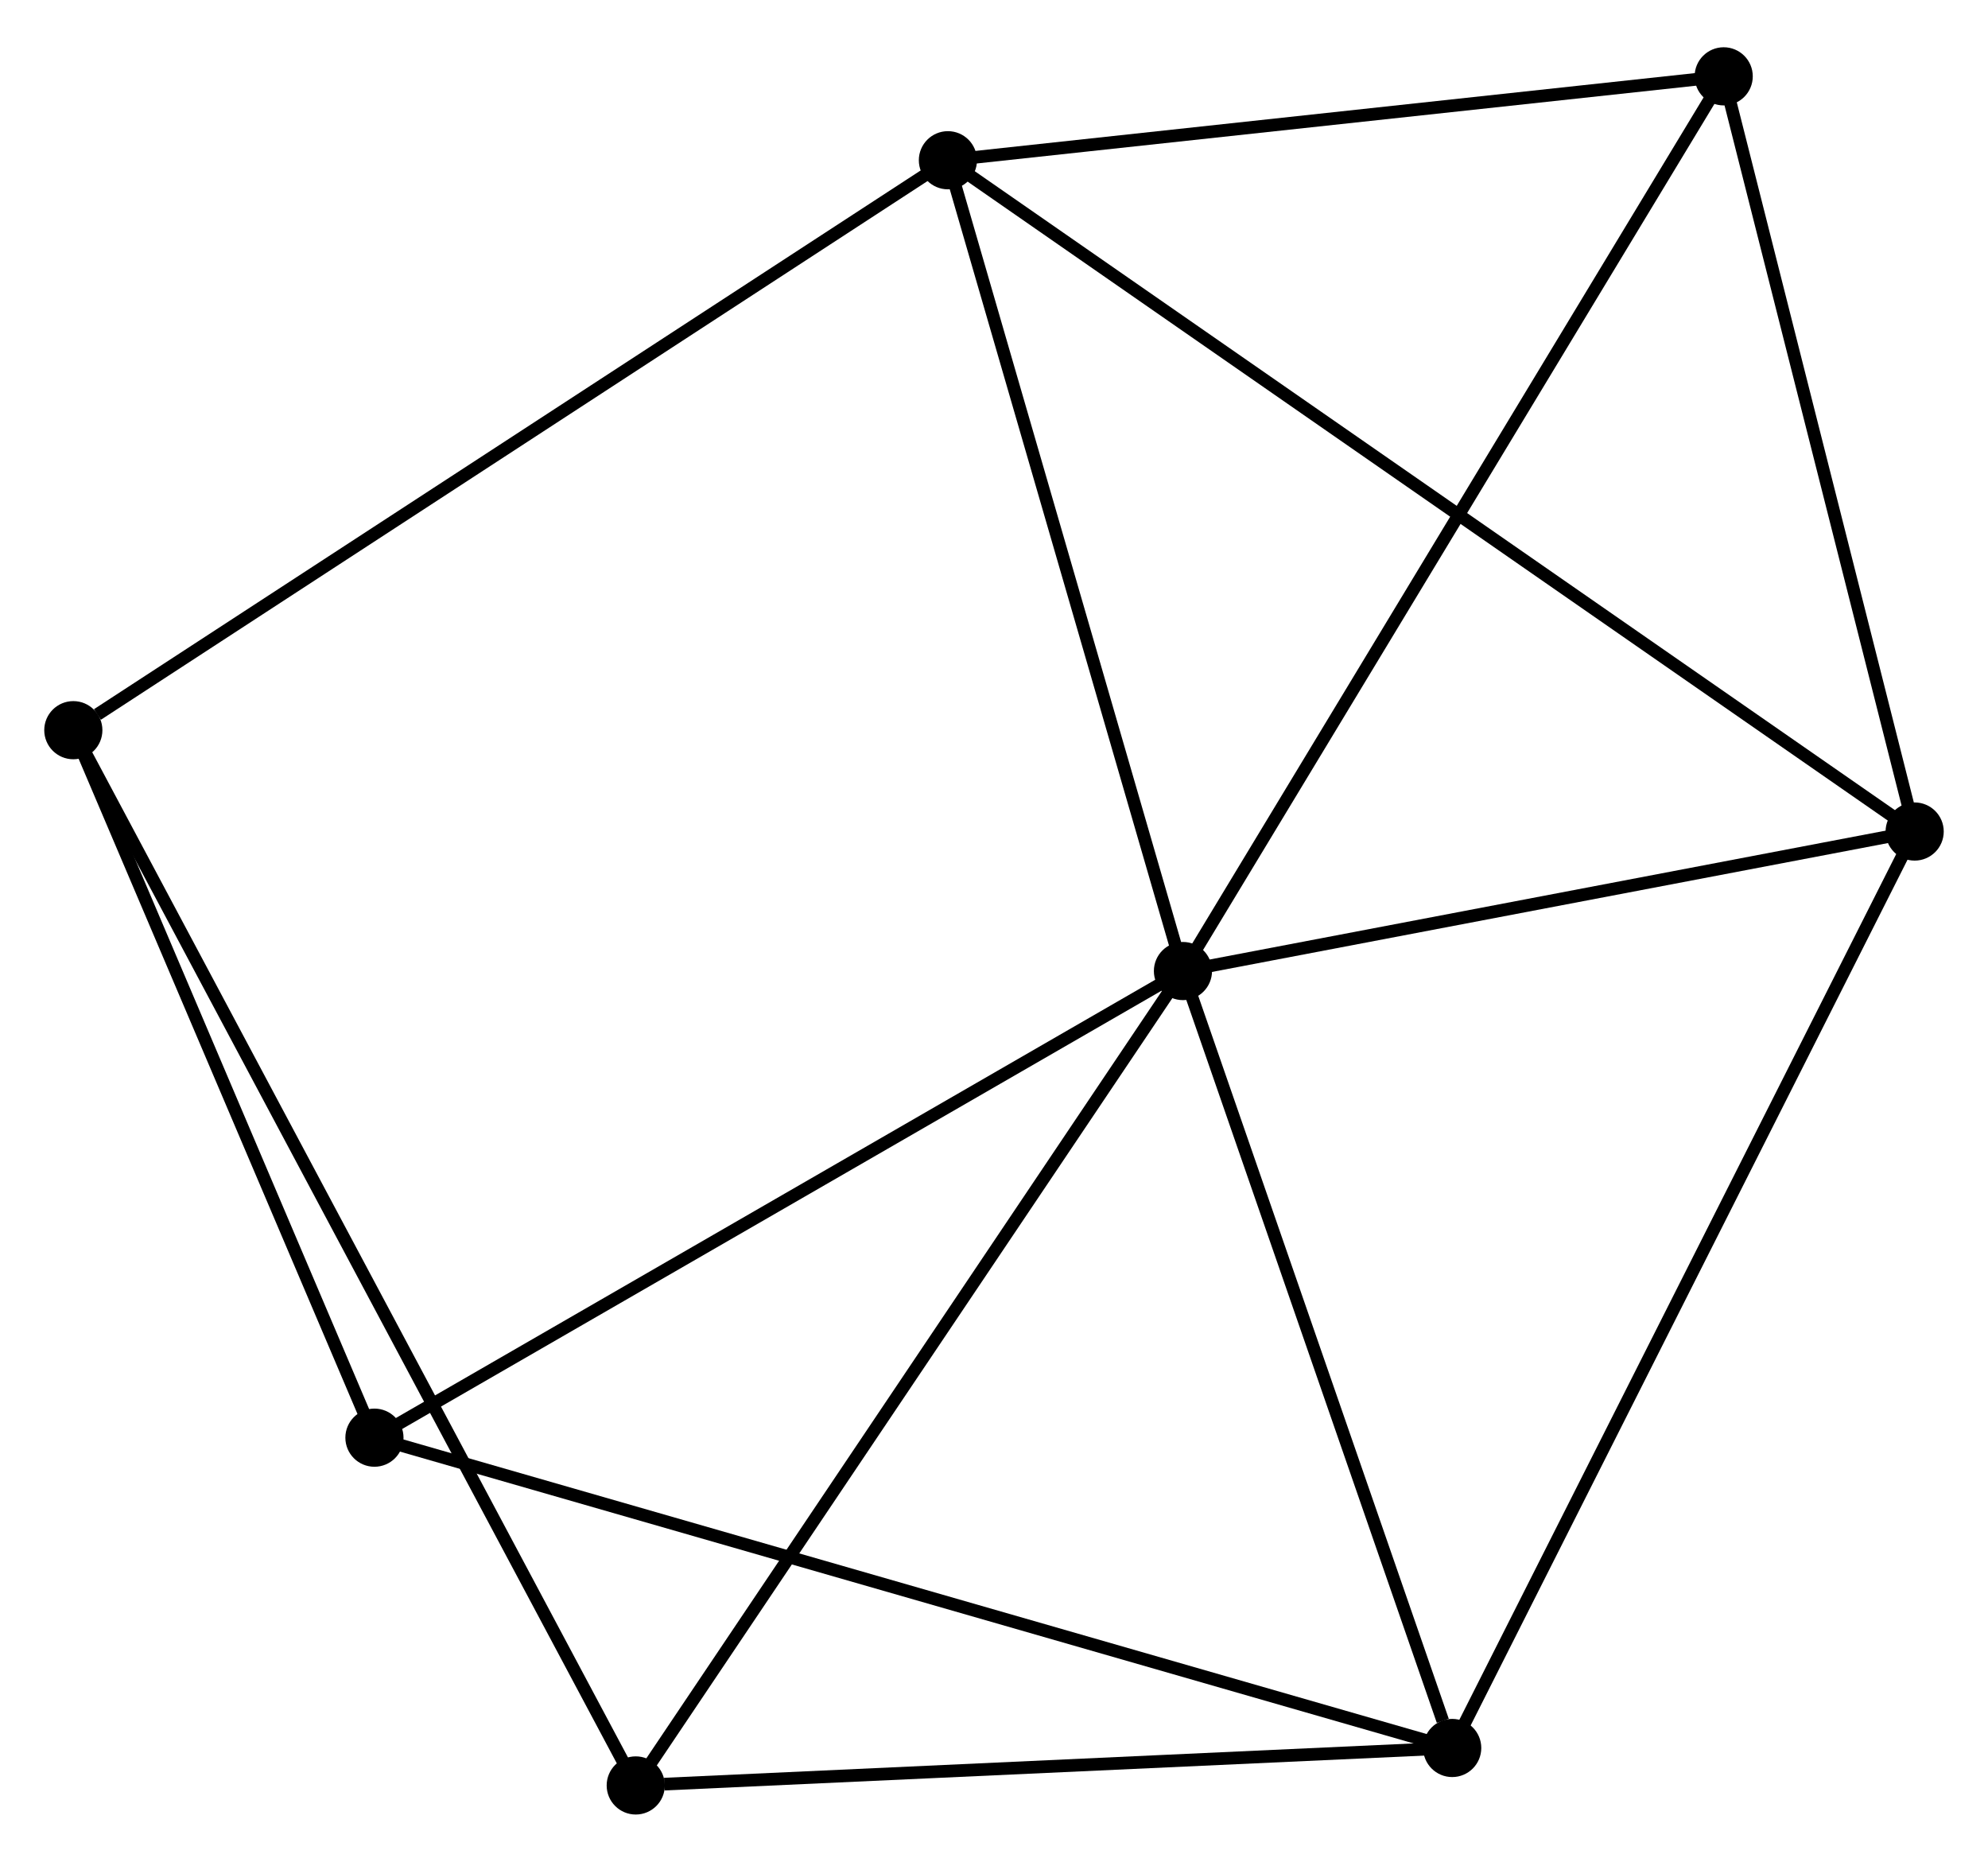 <?xml version="1.0" encoding="UTF-8" standalone="no"?>
<!DOCTYPE svg PUBLIC "-//W3C//DTD SVG 1.1//EN"
 "http://www.w3.org/Graphics/SVG/1.1/DTD/svg11.dtd">
<!-- Generated by graphviz version 2.36.0 (20140111.2315)
 -->
<!-- Title: %3 Pages: 1 -->
<svg width="157pt" height="147pt"
 viewBox="0.00 0.00 157.25 146.76" xmlns="http://www.w3.org/2000/svg" xmlns:xlink="http://www.w3.org/1999/xlink">
<g id="graph0" class="graph" transform="scale(1 1) rotate(0) translate(4 142.758)">
<title>%3</title>
<!-- 0 -->
<g id="node1" class="node"><title>0</title>
<ellipse fill="black" stroke="black" cx="89.571" cy="-66.204" rx="1.8" ry="1.8"/>
</g>
<!-- 1 -->
<g id="node2" class="node"><title>1</title>
<ellipse fill="black" stroke="black" cx="147.449" cy="-77.237" rx="1.8" ry="1.8"/>
</g>
<!-- 0&#45;&#45;1 -->
<g id="edge1" class="edge"><title>0&#45;&#45;1</title>
<path fill="none" stroke="black" d="M91.497,-66.571C100.284,-68.246 136.532,-75.156 145.457,-76.857"/>
</g>
<!-- 2 -->
<g id="node3" class="node"><title>2</title>
<ellipse fill="black" stroke="black" cx="110.869" cy="-4.763" rx="1.8" ry="1.8"/>
</g>
<!-- 0&#45;&#45;2 -->
<g id="edge2" class="edge"><title>0&#45;&#45;2</title>
<path fill="none" stroke="black" d="M90.186,-64.431C93.241,-55.617 106.785,-16.544 110.123,-6.914"/>
</g>
<!-- 3 -->
<g id="node4" class="node"><title>3</title>
<ellipse fill="black" stroke="black" cx="70.979" cy="-130.323" rx="1.8" ry="1.8"/>
</g>
<!-- 0&#45;&#45;3 -->
<g id="edge3" class="edge"><title>0&#45;&#45;3</title>
<path fill="none" stroke="black" d="M89.035,-68.054C86.32,-77.417 74.119,-119.495 71.483,-128.588"/>
</g>
<!-- 5 -->
<g id="node5" class="node"><title>5</title>
<ellipse fill="black" stroke="black" cx="132.344" cy="-136.958" rx="1.8" ry="1.8"/>
</g>
<!-- 0&#45;&#45;5 -->
<g id="edge4" class="edge"><title>0&#45;&#45;5</title>
<path fill="none" stroke="black" d="M90.628,-67.953C96.546,-77.742 125.503,-125.641 131.324,-135.27"/>
</g>
<!-- 6 -->
<g id="node6" class="node"><title>6</title>
<ellipse fill="black" stroke="black" cx="25.618" cy="-29.302" rx="1.8" ry="1.8"/>
</g>
<!-- 0&#45;&#45;6 -->
<g id="edge5" class="edge"><title>0&#45;&#45;6</title>
<path fill="none" stroke="black" d="M87.99,-65.292C79.219,-60.23 36.597,-35.637 27.378,-30.317"/>
</g>
<!-- 7 -->
<g id="node7" class="node"><title>7</title>
<ellipse fill="black" stroke="black" cx="46.287" cy="-1.8" rx="1.8" ry="1.8"/>
</g>
<!-- 0&#45;&#45;7 -->
<g id="edge6" class="edge"><title>0&#45;&#45;7</title>
<path fill="none" stroke="black" d="M88.501,-64.612C82.565,-55.779 53.718,-12.857 47.478,-3.573"/>
</g>
<!-- 1&#45;&#45;2 -->
<g id="edge7" class="edge"><title>1&#45;&#45;2</title>
<path fill="none" stroke="black" d="M146.545,-75.445C141.484,-65.418 116.72,-16.355 111.741,-6.492"/>
</g>
<!-- 1&#45;&#45;3 -->
<g id="edge8" class="edge"><title>1&#45;&#45;3</title>
<path fill="none" stroke="black" d="M145.852,-78.345C135.9,-85.254 82.494,-122.33 72.568,-129.221"/>
</g>
<!-- 1&#45;&#45;5 -->
<g id="edge9" class="edge"><title>1&#45;&#45;5</title>
<path fill="none" stroke="black" d="M146.947,-79.224C144.653,-88.291 135.193,-125.693 132.864,-134.902"/>
</g>
<!-- 2&#45;&#45;6 -->
<g id="edge10" class="edge"><title>2&#45;&#45;6</title>
<path fill="none" stroke="black" d="M109.088,-5.276C97.994,-8.469 38.455,-25.607 27.389,-28.792"/>
</g>
<!-- 2&#45;&#45;7 -->
<g id="edge11" class="edge"><title>2&#45;&#45;7</title>
<path fill="none" stroke="black" d="M109.006,-4.678C99.74,-4.253 58.67,-2.368 48.547,-1.904"/>
</g>
<!-- 3&#45;&#45;5 -->
<g id="edge13" class="edge"><title>3&#45;&#45;5</title>
<path fill="none" stroke="black" d="M73.021,-130.544C82.338,-131.551 120.77,-135.706 130.232,-136.729"/>
</g>
<!-- 4 -->
<g id="node8" class="node"><title>4</title>
<ellipse fill="black" stroke="black" cx="1.8" cy="-85.251" rx="1.8" ry="1.8"/>
</g>
<!-- 3&#45;&#45;4 -->
<g id="edge12" class="edge"><title>3&#45;&#45;4</title>
<path fill="none" stroke="black" d="M69.269,-129.209C59.782,-123.028 13.676,-92.989 3.704,-86.492"/>
</g>
<!-- 4&#45;&#45;6 -->
<g id="edge14" class="edge"><title>4&#45;&#45;6</title>
<path fill="none" stroke="black" d="M2.592,-83.39C6.209,-74.895 21.125,-39.855 24.798,-31.228"/>
</g>
<!-- 4&#45;&#45;7 -->
<g id="edge15" class="edge"><title>4&#45;&#45;7</title>
<path fill="none" stroke="black" d="M2.729,-83.508C8.519,-72.648 39.588,-14.366 45.363,-3.533"/>
</g>
</g>
</svg>
